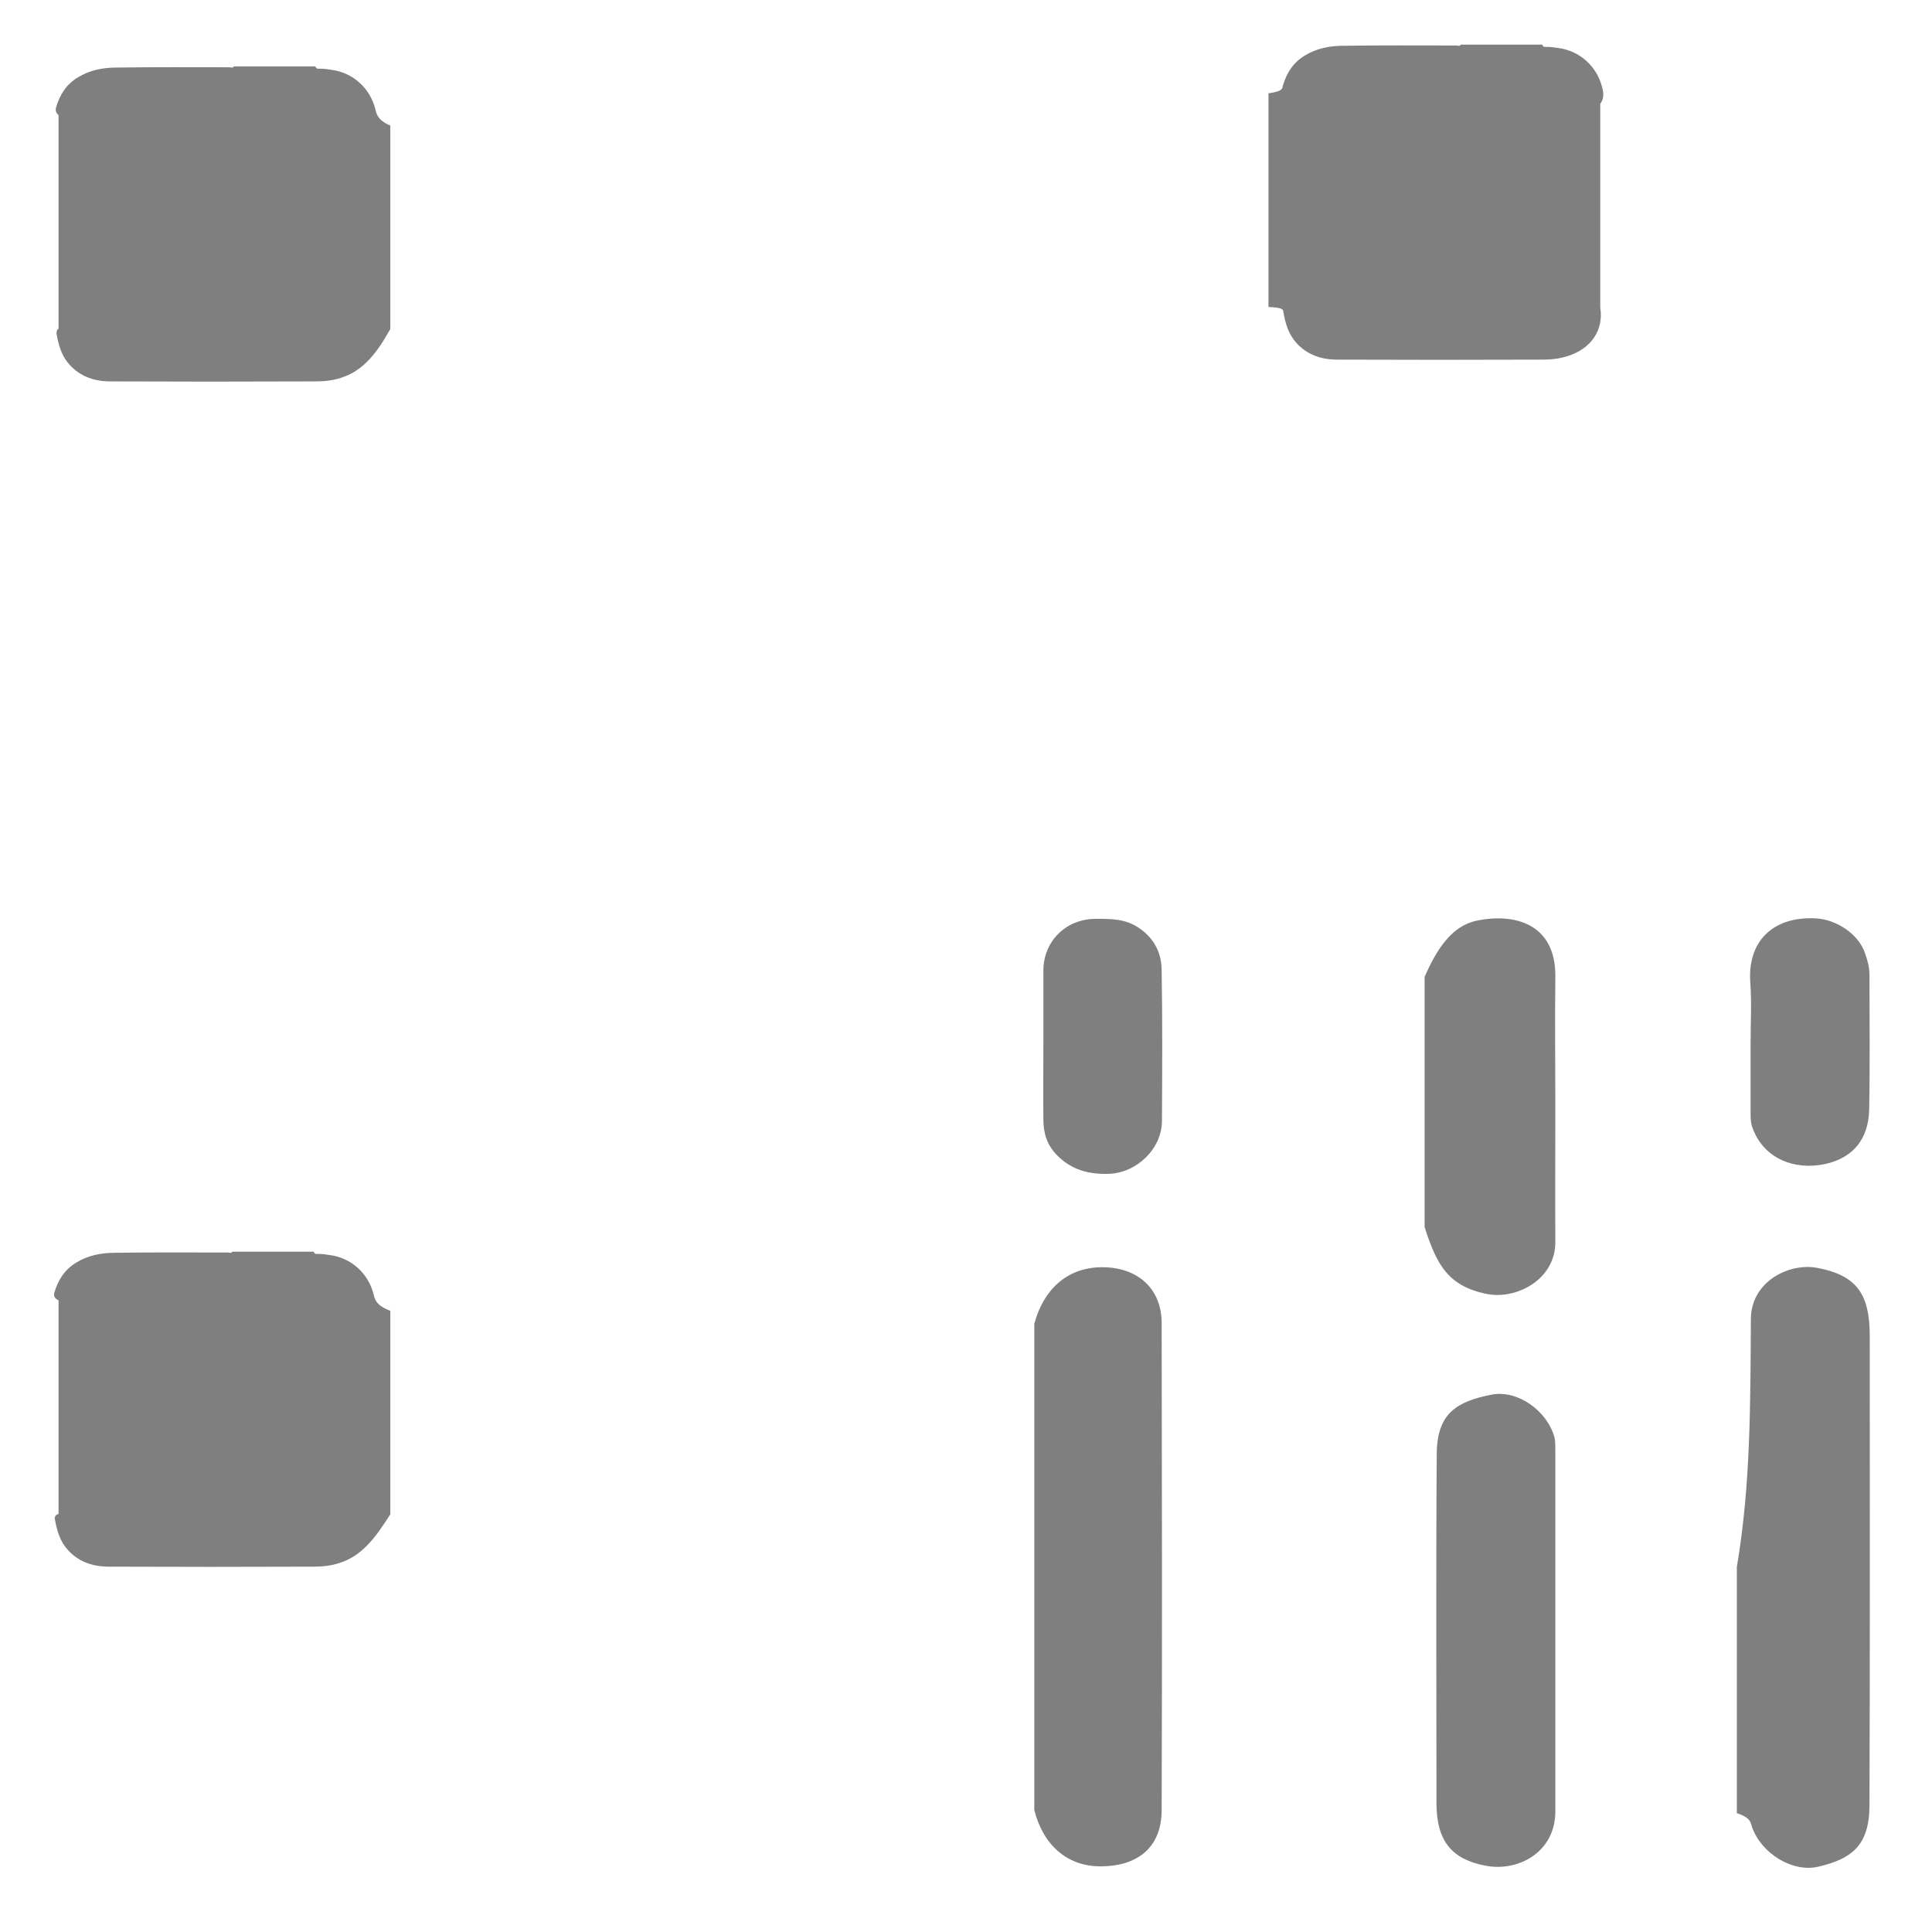 ﻿<?xml version="1.0" encoding="utf-8"?>
<svg version="1.1" xmlns:xlink="http://www.w3.org/1999/xlink" width="99px" height="99px" xmlns="http://www.w3.org/2000/svg">
  <g transform="matrix(1 0 0 1 -141 -357 )">
    <path d="M 59.526 67.792  C 59.526 66.052  58.308 64.907  56.408 64.936  C 54.625 64.965  53.45 66.139  53 67.836  L 53 92.75  C 53.45 94.534  54.683 95.665  56.466 95.636  C 58.337 95.607  59.512 94.636  59.526 92.779  C 59.555 84.455  59.541 76.117  59.526 67.792  Z M 95.81 68.402  C 95.796 66.313  95.143 65.342  93.098 64.965  C 91.663 64.704  89.719 65.675  89.719 67.604  C 89.69 71.839  89.719 76.059  89 80.293  L 89 92.91  C 89.719 93.142  89.705 93.403  89.777 93.62  C 90.256 94.984  91.866 95.97  93.185 95.651  C 94.839 95.259  95.781 94.607  95.796 92.547  C 95.825 84.499  95.81 76.45  95.81 68.402  Z M 79.699 74.275  C 79.699 74.086  79.699 73.854  79.655 73.651  C 79.278 72.288  77.77 71.215  76.45 71.461  C 74.652 71.81  73.637 72.419  73.622 74.492  C 73.579 80.453  73.608 86.427  73.608 92.388  C 73.608 94.389  74.434 95.288  76.146 95.607  C 77.755 95.912  79.684 94.955  79.699 92.837  L 79.699 83.629  L 79.699 74.275  Z M 79.699 50.071  C 79.742 47.316  77.581 46.765  75.638 47.185  C 74.376 47.461  73.608 48.664  73 50.057  L 73 62.876  C 73.608 64.776  74.188 65.922  76.233 66.313  C 77.726 66.589  79.713 65.559  79.699 63.63  C 79.684 61.339  79.699 59.048  79.699 56.742  C 79.699 54.523  79.67 52.304  79.699 50.071  Z M 59.526 49.752  C 59.526 48.867  59.178 48.113  58.381 47.562  C 57.67 47.069  56.916 47.084  56.147 47.084  C 54.625 47.084  53.465 48.229  53.465 49.738  L 53.465 53.508  C 53.465 54.813  53.45 56.118  53.465 57.424  C 53.479 58.091  53.653 58.685  54.175 59.207  C 54.929 59.961  55.799 60.179  56.815 60.15  C 58.25 60.106  59.541 58.859  59.541 57.438  C 59.555 54.871  59.57 52.319  59.526 49.752  Z M 95.796 49.955  C 95.796 49.535  95.68 49.157  95.549 48.795  C 95.23 47.896  94.128 47.084  92.953 47.055  C 90.88 46.982  89.531 48.2  89.69 50.361  C 89.763 51.376  89.705 52.391  89.705 53.407  L 89.705 57.032  C 89.705 57.25  89.705 57.467  89.763 57.67  C 90.227 59.164  91.634 59.918  93.229 59.7  C 94.824 59.468  95.752 58.482  95.781 56.844  C 95.825 54.552  95.796 52.246  95.796 49.955  Z M 20 6.435  C 19.341 6.145  19.298 5.855  19.225 5.565  C 18.95 4.506  18.08 3.723  16.992 3.578  C 16.804 3.549  16.601 3.52  16.412 3.52  C 16.325 3.52  16.195 3.549  16.166 3.404  L 11.989 3.404  C 11.931 3.505  11.829 3.447  11.757 3.447  C 9.828 3.447  7.899 3.433  5.971 3.462  C 5.275 3.462  4.593 3.592  3.984 3.969  C 3.389 4.332  3.056 4.869  2.867 5.521  C 2.838 5.652  2.867 5.797  3 5.898  L 3 16.847  C 2.925 16.876  2.882 17.007  2.896 17.094  C 2.998 17.688  3.157 18.239  3.563 18.689  C 4.1 19.283  4.811 19.53  5.579 19.544  C 9.103 19.559  12.642 19.559  16.166 19.544  C 16.615 19.544  17.05 19.501  17.485 19.356  C 18.631 18.993  19.327 18.065  20 16.862  L 20 6.435  Z M 82 5.318  C 82.222 5.028  82.164 4.723  82.091 4.448  C 81.816 3.389  80.946 2.606  79.858 2.461  C 79.67 2.432  79.467 2.403  79.278 2.403  C 79.191 2.403  79.061 2.432  79.032 2.287  L 74.855 2.287  C 74.797 2.389  74.695 2.331  74.623 2.331  C 72.694 2.331  70.765 2.316  68.837 2.345  C 68.141 2.345  67.459 2.476  66.85 2.853  C 66.255 3.215  65.922 3.752  65.733 4.404  C 65.704 4.535  65.733 4.68  65 4.782  L 65 15.73  C 65.791 15.759  65.748 15.89  65.762 15.977  C 65.864 16.572  66.023 17.123  66.429 17.572  C 66.966 18.167  67.676 18.413  68.445 18.428  C 71.969 18.442  75.508 18.442  79.032 18.428  C 79.481 18.428  79.916 18.384  80.351 18.239  C 81.497 17.877  82.193 16.949  82 15.745  L 82 5.318  Z M 20 67.169  C 19.254 66.879  19.211 66.589  19.138 66.299  C 18.863 65.24  17.993 64.457  16.905 64.312  C 16.717 64.283  16.514 64.254  16.325 64.254  C 16.238 64.254  16.108 64.283  16.079 64.138  L 11.902 64.138  C 11.844 64.24  11.742 64.182  11.67 64.182  C 9.741 64.182  7.812 64.167  5.884 64.196  C 5.188 64.196  4.506 64.327  3.897 64.704  C 3.302 65.066  2.969 65.603  2.78 66.255  C 2.751 66.386  2.78 66.531  3 66.632  L 3 77.581  C 2.838 77.61  2.795 77.741  2.809 77.828  C 2.911 78.422  3.07 78.973  3.476 79.423  C 4.013 80.018  4.723 80.264  5.492 80.279  C 9.016 80.293  12.555 80.293  16.079 80.279  C 16.528 80.279  16.963 80.235  17.398 80.09  C 18.544 79.728  19.24 78.799  20 77.596  L 20 67.169  Z " fill-rule="nonzero" fill="#7f7f7f" stroke="none" transform="matrix(1 0 0 1 141 357 )" />
  </g>
</svg>
